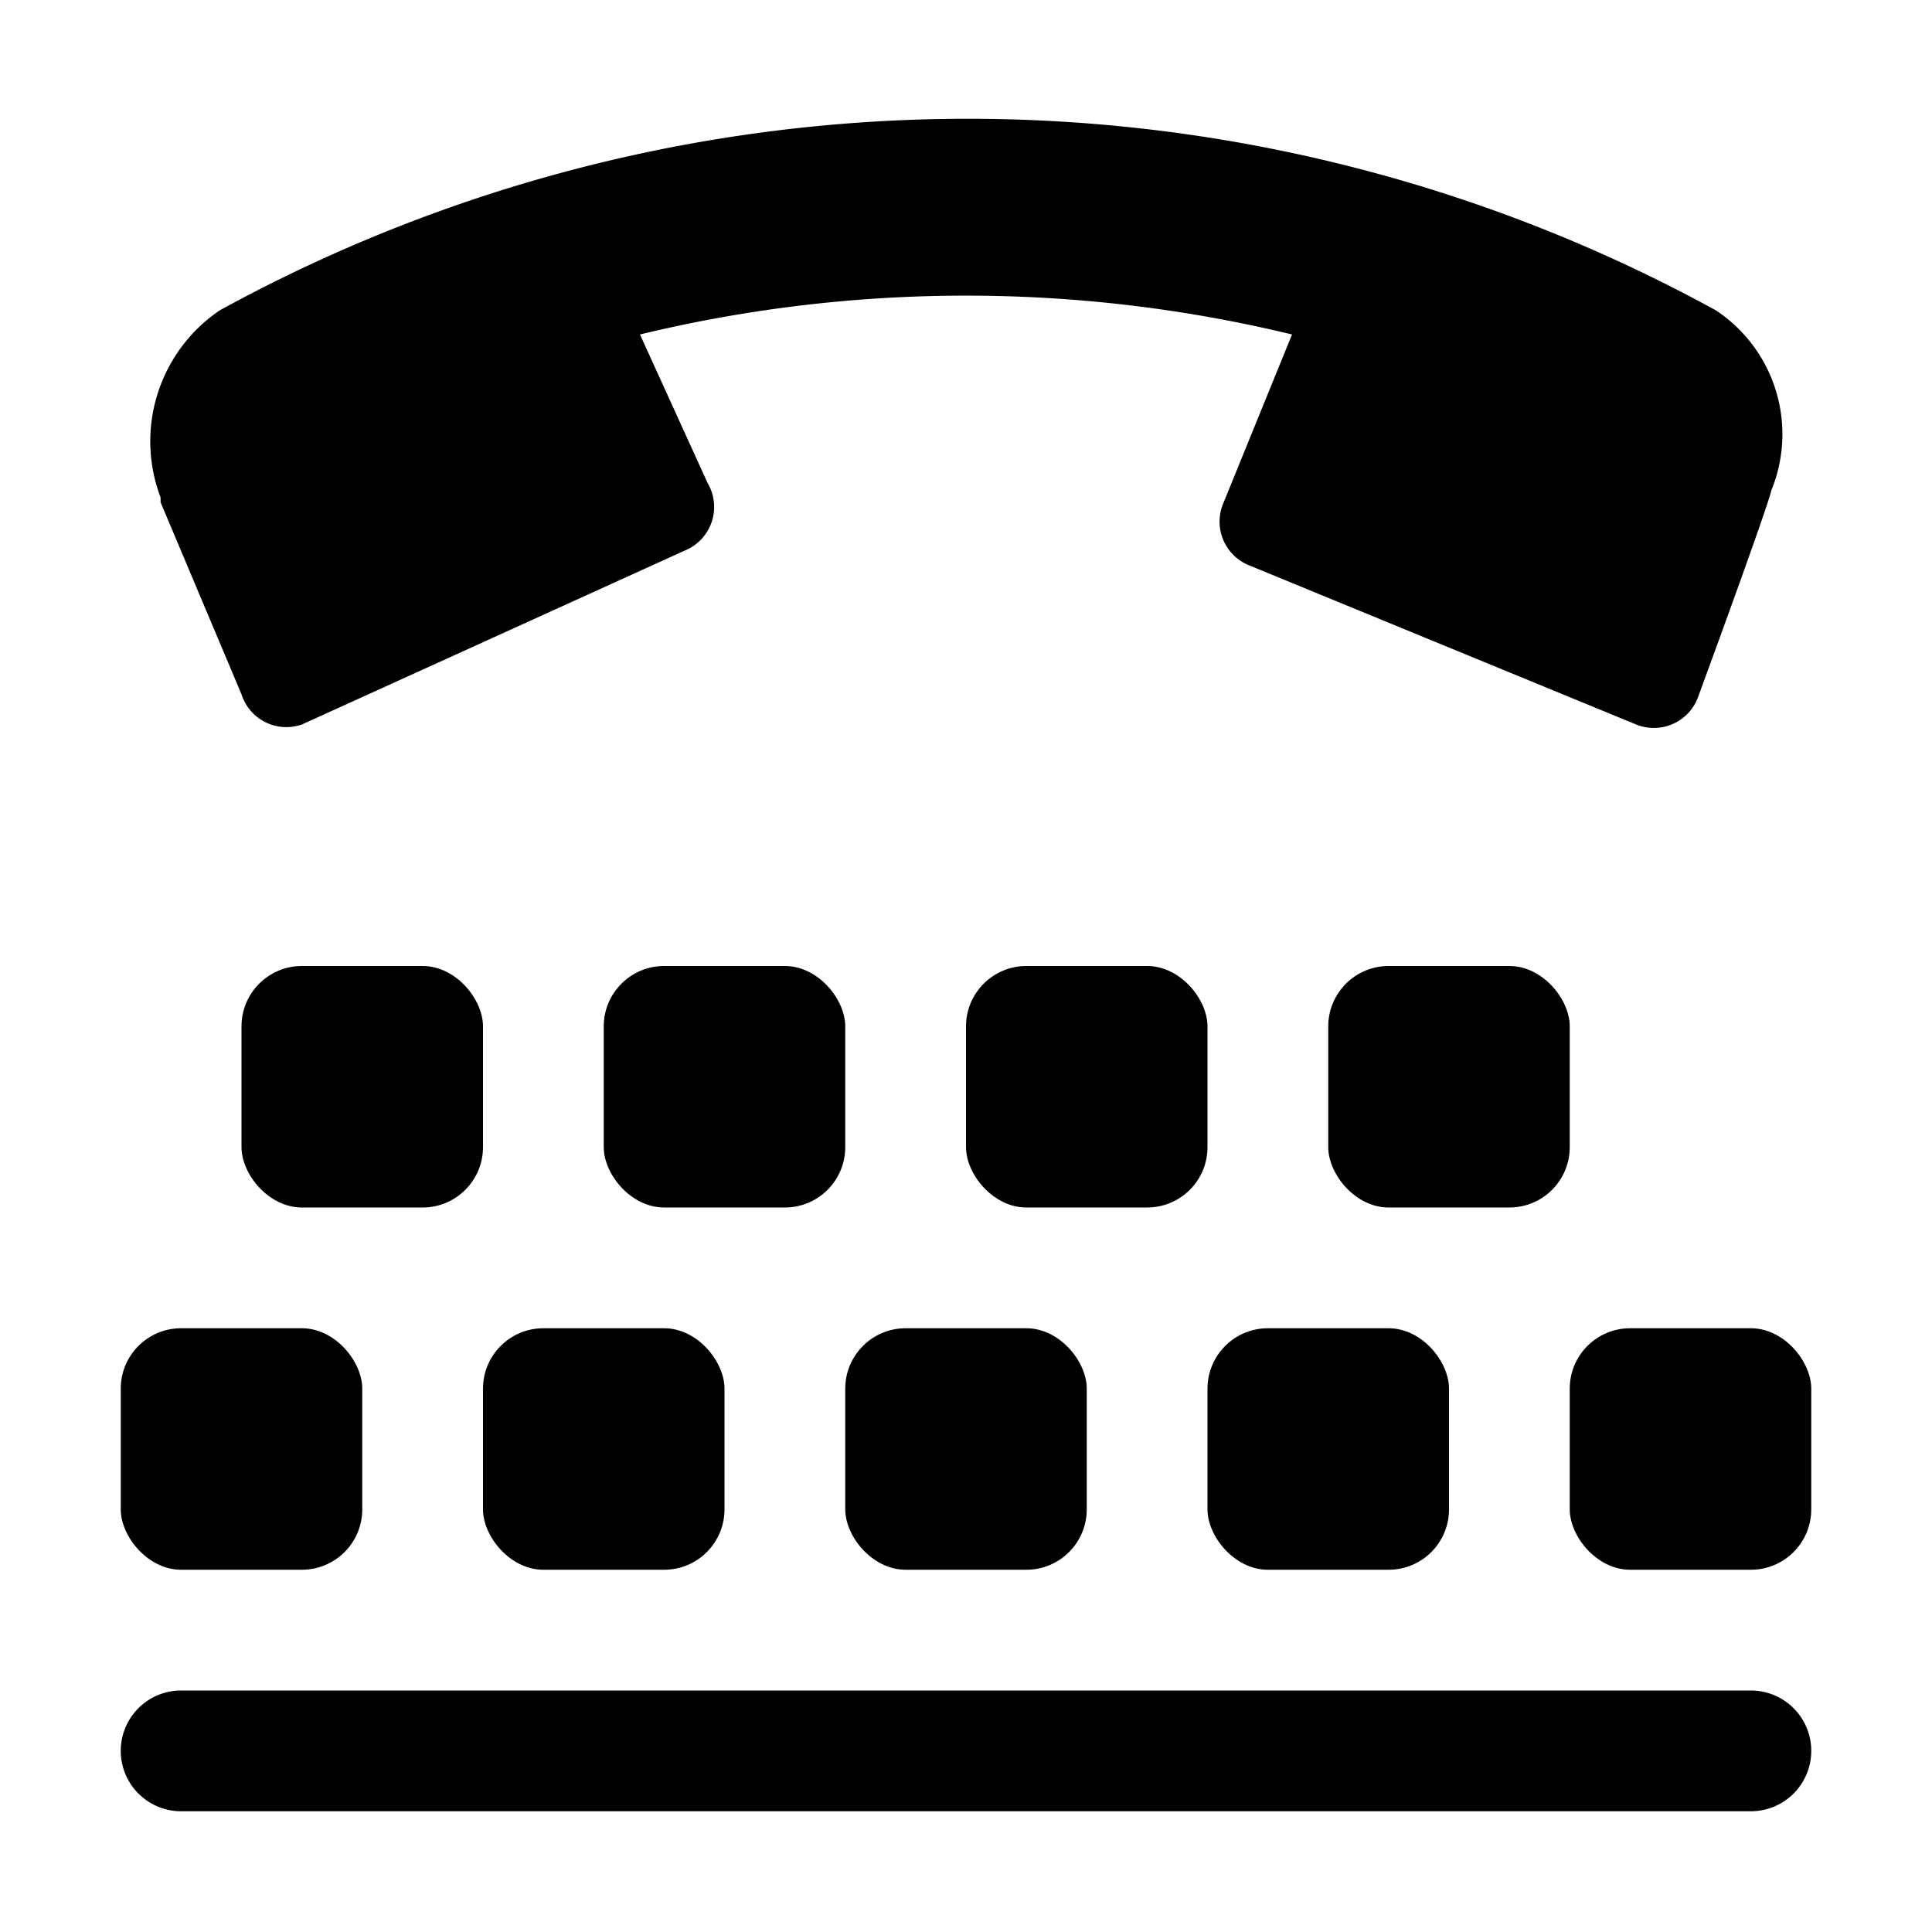 <svg xmlns="http://www.w3.org/2000/svg" viewBox="0 0 16 16"><defs><style>.cls-1{fill-rule:evenodd;}</style></defs><title>tty-mode</title><g id="Icon"><path class="cls-1" d="M1.33,4.16,2,5.75A.39.39,0,0,0,2.5,6L5.67,4.56A.39.39,0,0,0,5.86,4L5.3,2.77a11.49,11.49,0,0,1,5.4,0l-.57,1.4a.39.39,0,0,0,.21.51L13.55,6a.39.39,0,0,0,.51-.22s.57-1.55.61-1.72a1.23,1.23,0,0,0-.46-1.49,12.89,12.89,0,0,0-12.39,0,1.31,1.31,0,0,0-.49,1.55Z"/><rect x="2" y="8" width="2" height="2" rx="0.5" ry="0.5"/><rect x="5" y="8" width="2" height="2" rx="0.5" ry="0.5"/><rect x="8" y="8" width="2" height="2" rx="0.5" ry="0.5"/><rect x="11" y="8" width="2" height="2" rx="0.5" ry="0.5"/><rect x="1" y="11" width="2" height="2" rx="0.5" ry="0.5"/><path class="cls-1" d="M14.5,14H1.5a.5.5,0,1,0,0,1h13a.5.5,0,1,0,0-1Z"/><polygon class="cls-1" points="1 14.5 1 14.5 1 14.5 1 14.5"/><polygon class="cls-1" points="15 14.5 15 14.5 15 14.5 15 14.5"/><rect x="4" y="11" width="2" height="2" rx="0.5" ry="0.5"/><rect x="7" y="11" width="2" height="2" rx="0.5" ry="0.5"/><rect x="10" y="11" width="2" height="2" rx="0.5" ry="0.5"/><rect x="13" y="11" width="2" height="2" rx="0.5" ry="0.5"/></g></svg>